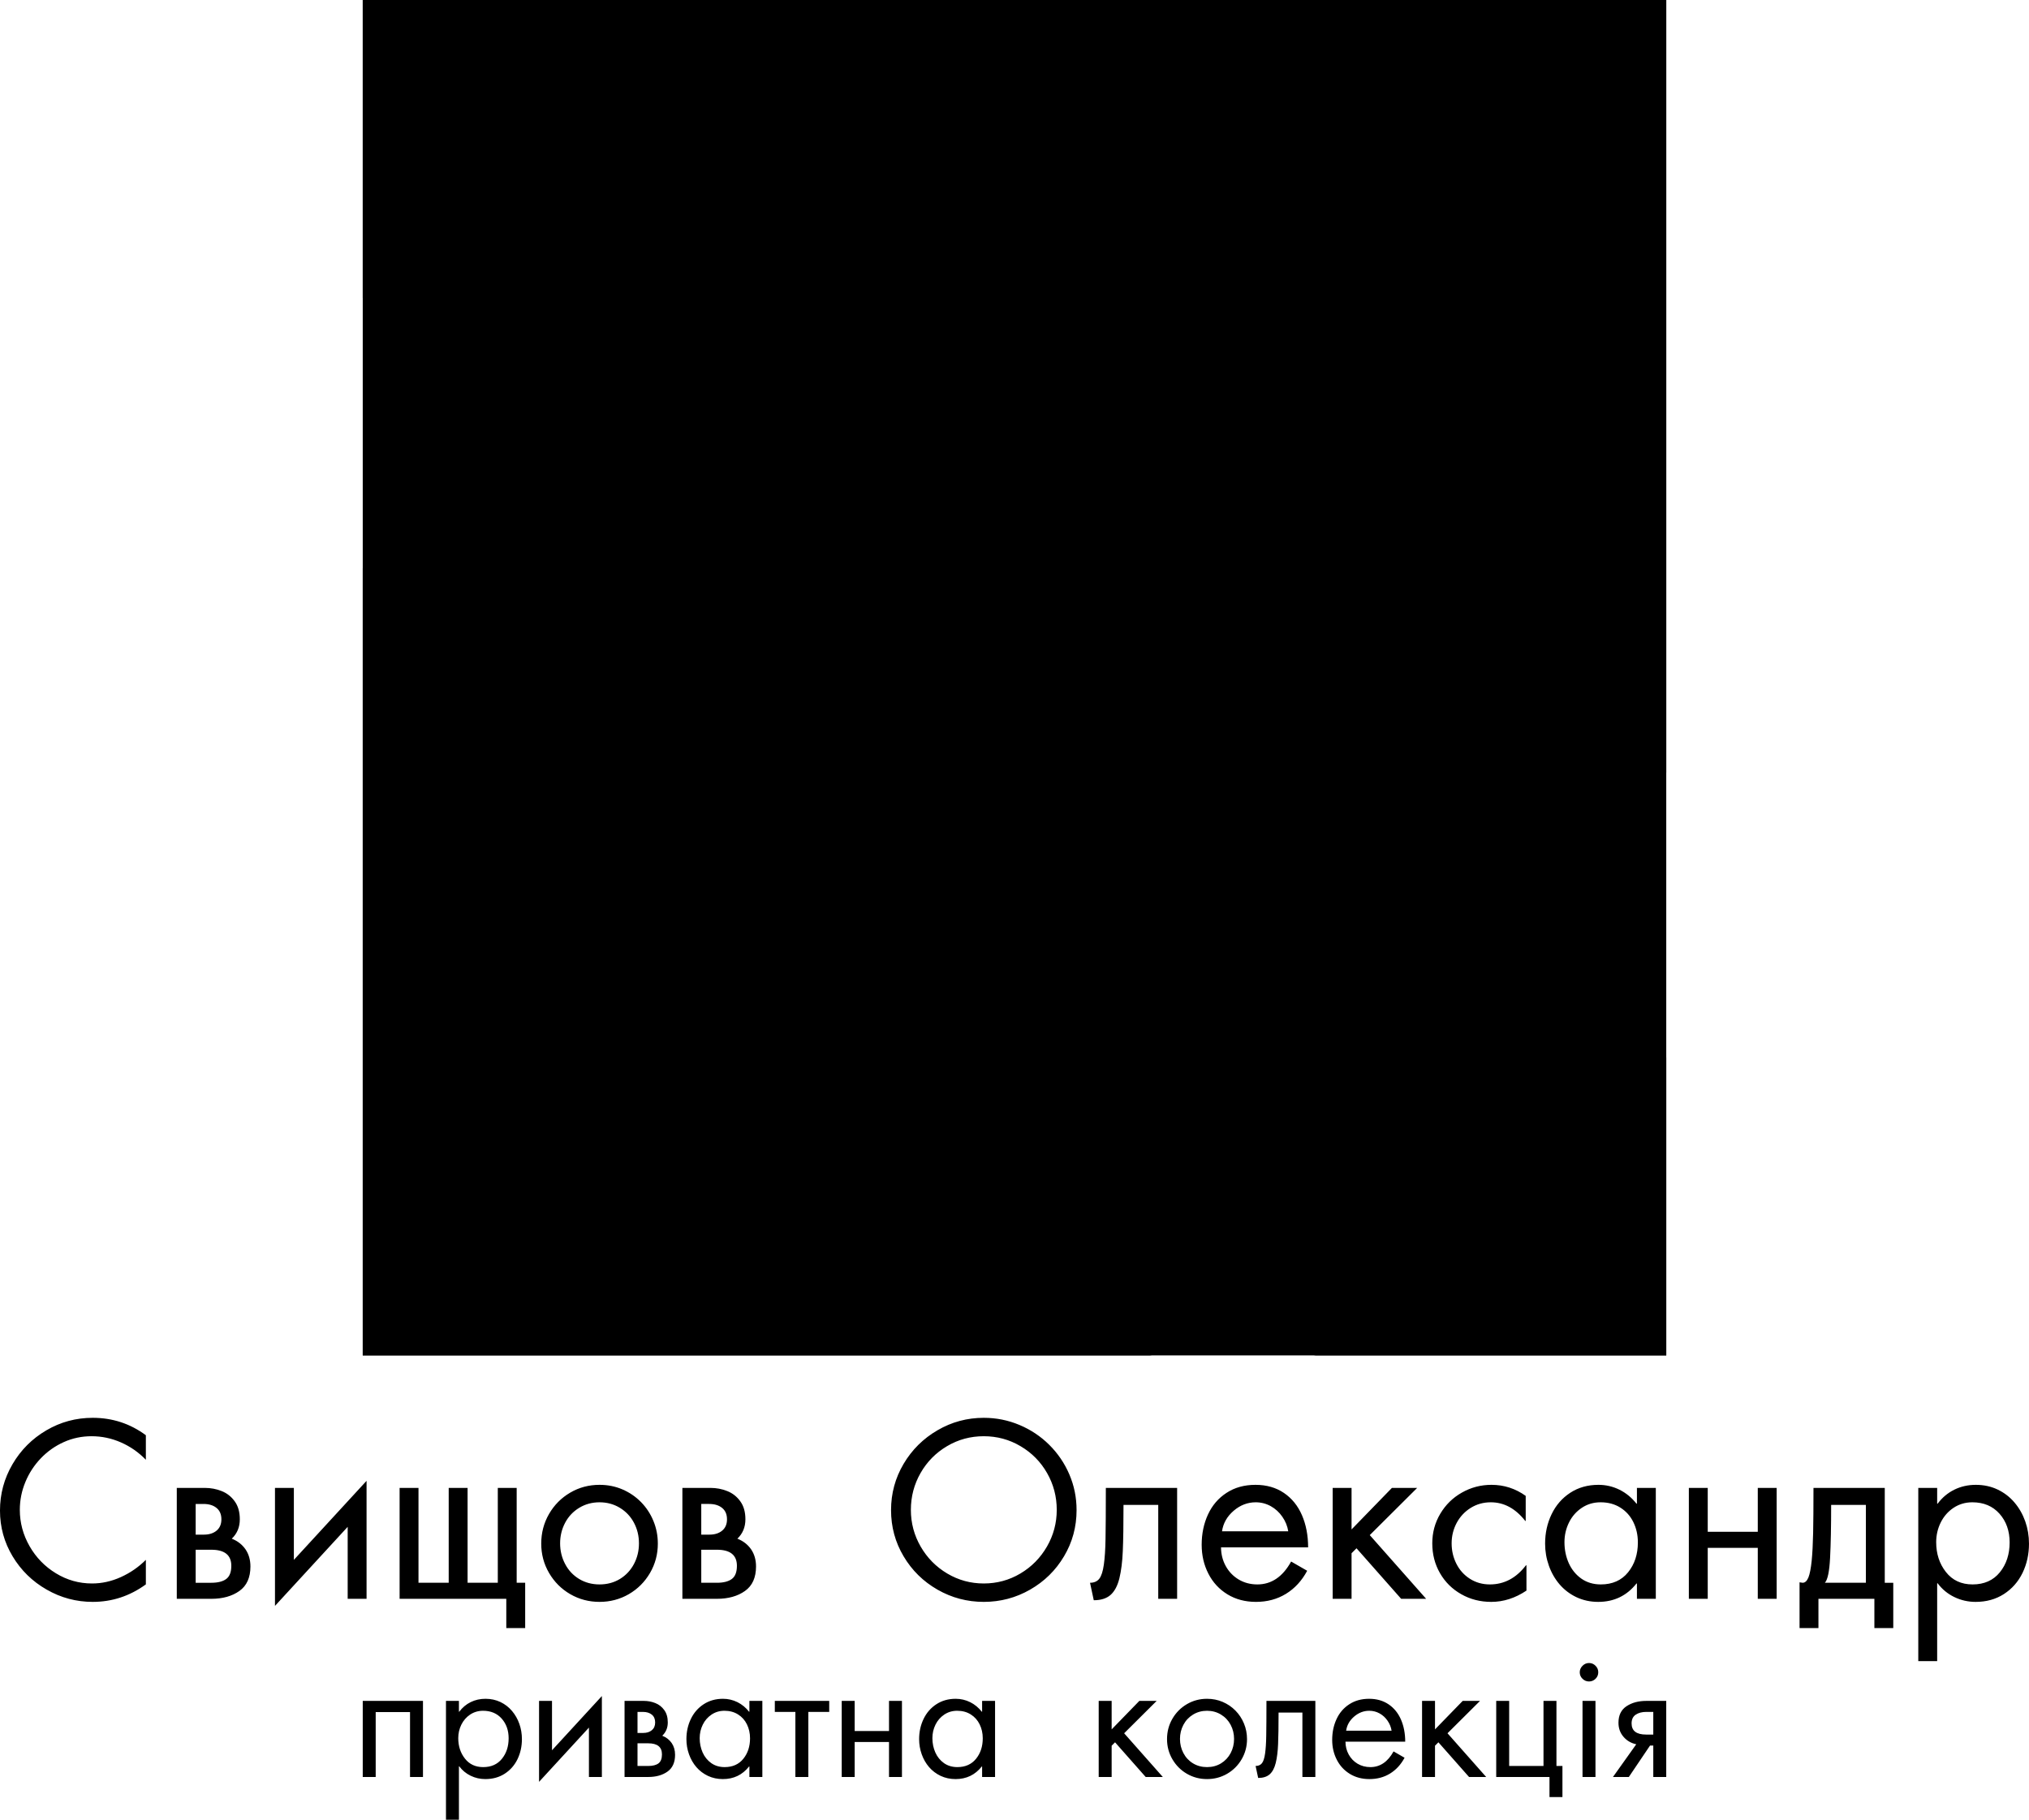<svg xmlns="http://www.w3.org/2000/svg" xml:space="preserve" width="100%" height="100%" version="1.1" viewBox="0 0 31999.98 28706.03"
 xmlns:xlink="http://www.w3.org/1999/xlink">
  <rect id="bg" class="fil0" x="5720.91" y="0.01" width="20558.15" height="21381.38"/>
  <path id="text-1" class="fil1" d="M2300.57 23027.97c-113.54,-117.27 -244.44,-209.07 -393.35,-274.19 -148.28,-65.16 -302.76,-97.43 -462.83,-97.43 -153.91,0 -299.71,30.37 -436.83,91.8 -137.12,61.47 -258.13,146.43 -362.93,255.65 -104.9,109.8 -186.75,234.55 -244.49,375.35 -58.32,140.27 -87.48,286.66 -87.48,438.67 0,202.86 51.48,393.93 153.86,573.26 102.38,178.7 240.76,321.4 416.35,428.14 174.96,106.7 364.19,160.07 568.95,160.07 154.49,0 305.87,-33.48 454.15,-100.48 148.28,-67.05 279.81,-157.59 394.61,-272.39l0 387.14c-253.18,184.28 -532.94,276.08 -838.23,276.08 -258.71,0 -500.68,-64.48 -725.91,-193.59 -225.86,-129.01 -404.56,-303.98 -537.31,-524.84 -132.75,-220.91 -199.13,-461.62 -199.13,-722.22 0,-262.44 65.74,-505.68 197.23,-730.86 131.54,-225.23 309.65,-403.35 534.21,-534.84 224.02,-131.54 467.83,-197.28 730.91,-197.28 312.08,0 591.31,91.8 838.23,274.82l0 387.14 -0.01 0zm487.62 443.62l443.04 0c93.01,0 181.8,16.79 264.92,50.27 83.11,32.9 152.01,86.9 205.34,161.33 54,73.8 80.69,168.75 80.69,283.55 0,123.43 -42.21,225.23 -126.59,305.87 92.48,36.58 164.43,93.06 216.54,168.17 51.48,75.69 77.53,165.65 77.53,270.5 0,174.33 -57.69,303.4 -173.7,385.88 -116.01,82.58 -264.29,124.11 -444.25,124.11l-543.52 0 0 -1749.68zm428.72 737.11c81.9,0 148.33,-21.11 199.17,-63.32 50.27,-42.16 75.69,-101.07 75.69,-178.02 0,-78.21 -25.42,-138.38 -76.9,-179.91 -50.9,-41.63 -119.12,-62.69 -205.39,-62.69l-123.48 0 0 483.94 130.91 0zm115.43 759.44c104.85,0 184.28,-20.48 237.02,-60.84 52.74,-40.32 78.8,-109.17 78.8,-206.6 0,-169.33 -105.48,-253.71 -315.82,-253.71l-246.34 0 0 521.15 246.34 0zm1004.51 364.77l0 -1861.32 297.82 0 0 1135.42 1146.58 -1247.06 0 1861.32 -297.82 0 0 -1135.42 -1146.58 1247.06zm1965.55 -111.64l0 -1749.68 297.82 0 0 1496.55 476.51 0 0 -1496.55 297.82 0 0 1496.55 476.51 0 0 -1496.55 297.82 0 0 1496.55 134.01 0 0 714.75 -297.86 0 0 -461.62 -1682.62 0 -0.01 0zm2233.61 -870.5c0,-169.97 40.95,-325.71 122.85,-467.78 81.85,-141.48 192.96,-253.81 333.77,-336.29 140.85,-82.53 295.34,-123.48 462.83,-123.48 127.85,0 247.6,23.58 359.29,71.37 111.64,47.79 209.7,114.17 294.08,199.76 84.38,86.27 149.54,184.91 196.02,297.86 46.58,112.28 70.11,231.39 70.11,358.56 0,166.91 -40.9,321.4 -123.43,462.88 -82.53,141.44 -194.18,253.13 -334.45,334.4 -140.81,81.27 -294.66,121.59 -461.62,121.59 -166.86,0 -320.72,-40.32 -461.57,-121.59 -140.22,-81.27 -251.92,-192.96 -334.45,-334.4 -82.48,-141.48 -123.43,-295.97 -123.43,-462.88zm297.82 -4.95c0,117.27 26.06,225.86 78.8,325.71 52.11,99.9 125.96,178.7 220.86,236.39 95.58,57.69 202.91,86.27 321.98,86.27 119.8,0 227.12,-28.58 322.03,-86.27 94.32,-57.69 168.17,-136.49 220.91,-235.76 52.74,-99.85 78.8,-208.49 78.8,-326.35 0,-116.64 -26.06,-225.18 -78.8,-324.45 -52.74,-99.32 -127.22,-178.12 -222.76,-235.81 -94.91,-57.74 -202.23,-86.9 -320.18,-86.9 -117.86,0 -225.18,29.16 -320.13,86.9 -95.54,57.69 -169.97,136.49 -222.71,236.39 -52.74,99.9 -78.8,207.81 -78.8,323.87l0 0.01zm1928.33 -874.23l442.99 0c93.06,0 181.8,16.79 264.92,50.27 83.16,32.9 152.06,86.9 205.39,161.33 54,73.8 80.64,168.75 80.64,283.55 0,123.43 -42.16,225.23 -126.54,305.87 92.43,36.58 164.43,93.06 216.54,168.17 51.48,75.69 77.53,165.65 77.53,270.5 0,174.33 -57.69,303.4 -173.7,385.88 -116.06,82.58 -264.29,124.11 -444.3,124.11l-543.47 0 0 -1749.68zm428.72 737.11c81.9,0 148.33,-21.11 199.17,-63.32 50.27,-42.16 75.69,-101.07 75.69,-178.02 0,-78.21 -25.42,-138.38 -76.95,-179.91 -50.85,-41.63 -119.07,-62.69 -205.34,-62.69l-123.48 0 0 483.94 130.91 0zm115.43 759.44c104.85,0 184.28,-20.48 236.97,-60.84 52.79,-40.32 78.84,-109.17 78.84,-206.6 0,-169.33 -105.48,-253.71 -315.82,-253.71l-246.34 0 0 521.15 246.34 0 0.01 0zm5672.71 -1145.99c0,263.71 -65.74,506.89 -197.91,728.43 -131.53,222.12 -310.23,397.09 -535.41,526.15 -224.6,128.43 -468.46,192.92 -730.27,192.92 -261.86,0 -505.04,-64.48 -729.64,-192.92 -225.23,-129.06 -403.3,-304.03 -534.84,-526.15 -132.12,-221.54 -197.91,-464.72 -197.91,-728.43 0,-263.08 65.79,-506.26 197.91,-729.64 132.17,-223.34 310.82,-400.14 535.47,-530.47 223.97,-130.86 467.15,-196.02 729.01,-196.02 196.65,0 383.4,37.21 562.1,112.28 178.07,74.48 335.08,179.28 470.3,313.34 135.23,134.64 241.33,289.71 317.02,466.52 76.32,177.49 114.17,364.87 114.17,564l0 -0.01zm-2613.28 -4.32c0,207.86 51.48,400.78 154.49,579.47 102.96,178.12 242.55,320.18 419.41,425.04 176.86,104.85 368.56,156.96 575.79,156.96 207.81,0 400.19,-52.11 577,-156.96 176.81,-104.85 316.45,-246.92 419.46,-425.04 102.96,-178.7 154.49,-371.61 154.49,-579.47 0,-209.07 -50.9,-402.67 -152.64,-580.78 -101.79,-178.02 -241.39,-319.5 -418.82,-423.73 -176.81,-104.85 -370.4,-156.96 -579.47,-156.96 -209.75,0 -402.67,52.11 -579.47,156.96 -176.27,104.22 -315.87,245.71 -417.56,423.73 -101.79,178.12 -152.64,371.71 -152.64,580.78l-0.04 0zm2884.41 1425.76l-58.9 -275.45c63.9,0 112.28,-21.11 145.8,-63.27 32.9,-42.21 57.11,-116.06 71.96,-221.54 14.9,-106.06 24.21,-241.97 26.69,-408.25 3.11,-165.65 4.95,-433.72 4.95,-803.49l1124.26 0 0 1749.68 -297.82 0 0 -1481.61 -547.84 0c0,315.82 -3.74,558.37 -11.21,727.75 -6.79,170.01 -25.42,313.34 -53.91,431.25 -29.21,117.86 -75.74,204.75 -139.01,261.18 -63.95,55.85 -152.01,83.75 -264.97,83.75zm2007.17 -833.82c0.58,107.33 25.42,205.34 74.43,294.66 49.05,89.33 117.27,160.12 204.12,212.23 86.9,51.48 184.86,77.53 294.71,77.53 222.12,0 399.56,-120.38 532.36,-361.13l253.13 145.8c-84.38,157.59 -196.07,278.6 -334.45,363.61 -138.33,85.01 -295.92,127.17 -473.36,127.17 -170.01,0 -319.55,-39.69 -449.83,-119.07 -129.69,-79.48 -230.18,-188.06 -300.34,-325.76 -70.69,-137.12 -106.02,-289.13 -106.02,-456.04 0,-173.7 32.85,-333.19 99.22,-477.1 66.42,-143.96 163.8,-258.13 292.87,-341.87 128.43,-84.38 281.03,-126.59 456.62,-126.59 173.75,0 323.24,42.84 448.62,127.8 125.33,85.01 220.23,202.28 284.76,351.82 64.53,149.54 96.8,318.29 96.8,506.94l-1373.65 0 0.01 0zm1060.31 -253.22c-13,-82.48 -44.06,-158.81 -93.06,-229.5 -49.01,-71.37 -109.8,-126.59 -183.02,-167.54 -73.22,-40.32 -152.64,-60.84 -237.02,-60.84 -128.43,0 -244.49,44.74 -348.66,134.06 -103.64,89.33 -165.06,197.28 -183.07,323.82l1044.83 0zm998.3 -29.75l636.58 -655.21 398.35 0 -747.64 744.59 889.03 1005.09 -393.93 0 -704.22 -797.28 -78.17 78.21 0 719.07 -297.82 0 0 -1749.68 297.82 0 0 655.21zm2746.71 -134.59l-7.47 0c-153.23,-195.49 -334.45,-293.55 -542.84,-293.55 -116.69,0 -222.17,29.16 -317.08,88.16 -94.32,58.95 -168.17,137.7 -221.49,236.97 -52.74,99.27 -79.43,206.65 -79.43,322.03 0,116.06 24.84,223.34 75.06,322.61 49.64,98.69 120.96,178.12 213.44,237.02 92.43,58.95 197.28,88.74 314.56,88.74 225.86,0 415.72,-100.48 568.99,-301.55l8.05 0 0 398.98c-176.86,118.49 -361.77,178.02 -555.36,178.02 -173.07,0 -330.66,-40.32 -472.78,-120.96 -142.7,-80.69 -254.34,-191.12 -335.61,-331.93 -81.27,-141.48 -121.59,-297.86 -121.59,-470.93 0,-169.38 42.16,-325.13 125.91,-465.94 83.79,-141.48 197.33,-253.13 341.24,-334.4 143.33,-81.32 299.08,-122.27 466.57,-122.27 197.91,0 377.87,58.32 539.83,174.38l0 394.61 0 0.01zm611.16 335.61c0,117.27 22.32,227.07 66.96,328.87 45.32,101.12 111.06,183.02 197.96,245.07 86.85,61.43 189.86,92.43 308.34,92.43 183.65,0 326.98,-63.9 429.98,-191.12 103.01,-127.17 154.49,-284.18 154.49,-471.52 0,-117.27 -24.21,-223.97 -71.37,-320.13 -47.11,-96.17 -115.38,-172.49 -204.08,-228.38 -89.37,-56.43 -193.59,-84.38 -312.76,-84.38 -110.43,0 -209.07,29.16 -296.55,87.48 -87.48,58.95 -155.12,135.9 -202.28,232.7 -47.16,96.17 -70.69,199.17 -70.69,308.98zm1440.66 893.45l-297.82 0 0 -241.34 -7.42 0c-152.64,192.96 -353.71,289.71 -603.1,289.71 -124.11,0 -238.23,-24.79 -343.08,-73.8 -104.27,-49.64 -192.96,-117.27 -266.18,-202.28 -72.59,-84.96 -129.06,-183.02 -168.75,-294.71 -39.74,-111.06 -59.58,-227.12 -59.58,-348.08 0,-168.12 34.16,-322.61 102.38,-464.05 68.27,-142.12 166.28,-254.44 294.08,-338.18 128.43,-83.75 276.71,-125.33 444.88,-125.33 117.22,0 228.34,26.06 332.56,77.53 104.22,52.16 192.96,125.38 266.81,219.65l7.42 0 0 -248.81 297.82 0 0 1749.68 -0.02 0.01zm818.96 -804.07l0 804.07 -297.82 0 0 -1749.68 297.82 0 0 692.43 789.23 0 0 -692.43 297.82 0 0 1749.68 -297.82 0 0 -804.07 -789.23 0zm1667.73 -945.61l1124.26 0 0 1496.55 134.06 0 0 714.75 -297.82 0 0 -461.62 -882.29 0 0 461.62 -297.86 0 0 -722.22 48.42 7.47c37.85,0 68.27,-27.95 91.22,-83.16 22.37,-55.22 39.06,-143.33 51.53,-263.08 11.74,-119.12 19.21,-265.55 22.95,-438.62 3.69,-172.49 5.53,-410.14 5.53,-711.69zm826.44 268.07l-547.84 0c0,341.24 -5.58,619.84 -16.74,835.76 -11.16,215.91 -38.48,346.77 -82.53,392.72l647.11 0 0 -1228.48zm1108.74 588.16c0,183.02 50.9,340.03 153.27,470.3 102.38,130.91 242.55,196.07 420.67,196.07 183.65,0 326.93,-63.9 429.94,-191.12 103.01,-127.17 154.49,-284.18 154.49,-471.52 0,-181.76 -53.32,-332.6 -160.07,-452.93 -106.7,-119.75 -249.39,-179.96 -428.09,-179.96 -110.43,0 -209.07,29.16 -297.18,87.48 -87.48,58.95 -154.49,135.9 -202.28,232.7 -47.16,96.17 -70.74,199.17 -70.74,308.98l-0.01 0zm15.47 -607.42l7.47 0c72,-96.17 159.49,-169.97 263.08,-220.86 103.01,-50.9 216.54,-76.32 339.4,-76.32 125.33,0 240.08,24.84 344.35,74.48 103.59,49.59 192.33,117.86 265.55,204.71 73.22,86.27 129.69,185.54 169.38,297.23 39.06,111.64 58.95,228.34 58.95,351.14 0,167.54 -34.16,321.4 -101.75,461.62 -68.27,140.22 -166.28,251.29 -294.08,333.82 -128.43,82.48 -276.76,123.43 -446.14,123.43 -118.49,0 -230.81,-25.42 -335.66,-76.32 -105.48,-50.85 -192.92,-123.43 -263.08,-217.13l-7.47 0 0 1227.85 -297.77 0 0 -2732.45 297.77 0 0 248.81 0 -0.01z"/>
  <path id="text-2" class="fil1" d="M5925.2 27007.73l0 1024.06 -204.27 0 0 -1200.24 949.97 0 0 1200.24 -204.27 0 0 -1024.06 -541.43 0zm1302.04 411.15c0,125.57 34.93,233.24 105.14,322.66 70.26,89.81 166.42,134.45 288.55,134.45 126.01,0 224.36,-43.81 294.95,-131.1 70.69,-87.24 106.02,-194.9 106.02,-323.43 0,-124.74 -36.58,-228.14 -109.8,-310.72 -73.22,-82.14 -171.13,-123.43 -293.69,-123.43 -75.74,0 -143.43,19.99 -203.88,60.02 -60.02,40.42 -105.97,93.21 -138.77,159.58 -32.36,65.99 -48.52,136.63 -48.52,211.98l0 -0.01zm10.67 -416.69l5.09 0c49.34,-65.99 109.41,-116.64 180.45,-151.53 70.69,-34.89 148.52,-52.35 232.85,-52.35 85.98,0 164.73,17.03 236.24,51.09 71.03,34.06 131.93,80.88 182.14,140.47 50.22,59.15 88.99,127.22 116.21,203.88 26.78,76.56 40.42,156.62 40.42,240.85 0,114.94 -23.39,220.52 -69.82,316.69 -46.77,96.22 -114.07,172.39 -201.7,229.01 -88.11,56.62 -189.86,84.67 -306.06,84.67 -81.32,0 -158.32,-17.42 -230.28,-52.3 -72.34,-34.89 -132.36,-84.72 -180.45,-149l-5.09 0 0 842.36 -204.32 0 0 -1874.47 204.32 0 0 170.64 0 -0.01zm1263.7 1106.26l0 -1276.9 204.27 0 0 778.89 786.56 -855.55 0 1276.9 -204.27 0 0 -778.89 -786.56 855.55zm1348.42 -1276.9l303.88 0c63.85,0 124.7,11.45 181.71,34.45 57.06,22.56 104.32,59.58 140.9,110.63 37.07,50.65 55.36,115.77 55.36,194.52 0,84.72 -28.97,154.54 -86.85,209.9 63.42,25.08 112.76,63.8 148.52,115.33 35.37,51.92 53.23,113.63 53.23,185.54 0,119.6 -39.59,208.15 -119.21,264.77 -79.52,56.62 -181.32,85.1 -304.71,85.1l-372.83 0 0 -1200.24zm294.08 505.58c56.14,0 101.7,-14.41 136.63,-43.38 34.45,-28.92 51.92,-69.34 51.92,-122.17 0,-53.61 -17.47,-94.91 -52.79,-123.43 -34.89,-28.48 -81.71,-42.94 -140.85,-42.94l-84.72 0 0 331.93 89.81 0 0 -0.01zm79.14 521.01c71.96,0 126.44,-14.07 162.59,-41.68 36.2,-27.7 54.1,-74.91 54.1,-141.73 0,-116.25 -72.39,-174.14 -216.69,-174.14l-168.95 0 0 357.54 168.95 0 0 0.01zm811.69 -439.26c0,80.45 15.33,155.75 46,225.57 31.05,69.38 76.18,125.57 135.81,168.12 59.49,42.16 130.18,63.42 211.45,63.42 126.01,0 224.31,-43.81 295,-131.1 70.6,-87.24 105.97,-194.9 105.97,-323.43 0,-80.45 -16.64,-153.66 -48.96,-219.65 -32.31,-65.94 -79.18,-118.34 -140.08,-156.62 -61.23,-38.72 -132.75,-57.88 -214.51,-57.88 -75.74,0 -143.38,19.99 -203.4,60.02 -60.02,40.42 -106.4,93.21 -138.77,159.58 -32.36,65.99 -48.52,136.63 -48.52,211.98l0.01 -0.01zm988.3 612.91l-204.32 0 0 -165.55 -5.09 0c-104.71,132.36 -242.6,198.74 -413.73,198.74 -85.1,0 -163.42,-17.03 -235.32,-50.65 -71.52,-34.01 -132.36,-80.45 -182.58,-138.72 -49.83,-58.32 -88.55,-125.57 -115.77,-202.23 -27.27,-76.13 -40.85,-155.75 -40.85,-238.77 0,-115.33 23.39,-221.3 70.16,-318.34 46.87,-97.48 114.07,-174.53 201.79,-231.97 88.11,-57.45 189.76,-85.98 305.09,-85.98 80.49,0 156.67,17.9 228.14,53.23 71.52,35.71 132.36,85.98 183.07,150.65l5.09 0 0 -170.64 204.32 0 0 1200.24 0 -0.01zm725.28 0l-204.32 0 0 -1026.59 -324.36 0 0 -173.65 858.08 0 0 173.65 -329.4 0 0 1026.59zm730.76 -551.62l0 551.62 -204.27 0 0 -1200.24 204.27 0 0 475.01 541.43 0 0 -475.01 204.27 0 0 1200.24 -204.27 0 0 -551.62 -541.43 0zm1225.86 -61.29c0,80.45 15.33,155.75 45.95,225.57 31.05,69.38 76.22,125.57 135.81,168.12 59.53,42.16 130.23,63.42 211.55,63.42 125.96,0 224.26,-43.81 294.95,-131.1 70.65,-87.24 105.97,-194.9 105.97,-323.43 0,-80.45 -16.59,-153.66 -48.96,-219.65 -32.31,-65.94 -79.18,-118.34 -140.03,-156.62 -61.28,-38.72 -132.8,-57.88 -214.51,-57.88 -75.79,0 -143.43,19.99 -203.44,60.02 -60.07,40.42 -106.4,93.21 -138.77,159.58 -32.36,65.99 -48.52,136.63 -48.52,211.98l0 -0.01zm988.3 612.91l-204.27 0 0 -165.55 -5.14 0c-104.71,132.36 -242.6,198.74 -413.73,198.74 -85.1,0 -163.46,-17.03 -235.32,-50.65 -71.52,-34.01 -132.41,-80.45 -182.63,-138.72 -49.83,-58.32 -88.5,-125.57 -115.77,-202.23 -27.22,-76.13 -40.85,-155.75 -40.85,-238.77 0,-115.33 23.39,-221.3 70.21,-318.34 46.87,-97.48 114.07,-174.53 201.75,-231.97 88.11,-57.45 189.86,-85.98 305.19,-85.98 80.49,0 156.62,17.9 228.14,53.23 71.47,35.71 132.36,85.98 183.02,150.65l5.14 0 0 -170.64 204.27 0 0 1200.24 -0.01 -0.01zm1838.7 -750.8l436.73 -449.44 273.26 0 -512.9 510.72 609.94 689.52 -270.26 0 -483.11 -546.97 -53.66 53.66 0 493.3 -204.27 0 0 -1200.24 204.27 0 0 449.44 0 0.01zm873.41 153.61c0,-116.59 28.04,-223.43 84.28,-320.91 56.19,-97.04 132.36,-174.04 228.97,-230.66 96.65,-56.62 202.62,-84.72 317.51,-84.72 87.72,0 169.87,16.16 246.48,48.96 76.56,32.75 143.86,78.31 201.75,137.02 57.88,59.19 102.57,126.88 134.5,204.32 31.93,77.05 48.08,158.81 48.08,246 0,114.51 -28.09,220.52 -84.67,317.56 -56.62,97.04 -133.28,173.65 -229.45,229.4 -96.6,55.75 -202.18,83.41 -316.69,83.41 -114.46,0 -220.04,-27.66 -316.64,-83.41 -96.22,-55.75 -172.83,-132.36 -229.45,-229.4 -56.62,-97.04 -84.67,-203.06 -84.67,-317.56l0 -0.01zm204.32 -3.34c0,80.45 17.86,154.92 54,223.43 35.81,68.51 86.41,122.56 151.58,162.15 65.55,39.59 139.16,59.15 220.86,59.15 82.19,0 155.8,-19.55 220.91,-59.15 64.73,-39.59 115.38,-93.64 151.53,-161.72 36.2,-68.51 54.05,-143.04 54.05,-223.87 0,-80.06 -17.86,-154.54 -54.05,-222.61 -36.15,-68.12 -87.24,-122.17 -152.79,-161.77 -65.11,-39.59 -138.77,-59.58 -219.65,-59.58 -80.83,0 -154.49,19.99 -219.6,59.58 -65.55,39.59 -116.64,93.64 -152.84,162.2 -36.15,68.51 -54,142.55 -54,222.17l0 0.02zm1233.04 615.86l-40.47 -188.99c43.86,0 77.05,-14.46 100.05,-43.38 22.56,-28.97 39.16,-79.62 49.39,-152.01 10.19,-72.78 16.59,-165.94 18.29,-280.06 2.13,-113.63 3.4,-297.48 3.4,-551.14l771.23 0 0 1200.24 -204.32 0 0 -1016.4 -375.79 0c0,216.64 -2.57,383.07 -7.67,499.27 -4.71,116.59 -17.42,214.94 -37.07,295.78 -19.94,80.88 -51.87,140.47 -95.29,179.23 -43.86,38.33 -104.27,57.45 -181.76,57.45l0.01 0.01zm1376.85 -572.05c0.44,73.6 17.47,140.85 51.09,202.18 33.62,61.28 80.45,109.8 140.03,145.56 59.58,35.32 126.83,53.18 202.18,53.18 152.35,0 274.09,-82.53 365.16,-247.69l173.7 100c-57.88,108.1 -134.55,191.12 -229.4,249.49 -94.95,58.27 -203.06,87.19 -324.79,87.19 -116.59,0 -219.21,-27.22 -308.59,-81.71 -88.99,-54.44 -157.88,-128.97 -206.02,-223.43 -48.52,-94.08 -72.78,-198.35 -72.78,-312.86 0,-119.17 22.56,-228.58 68.12,-327.32 45.51,-98.74 112.32,-177.05 200.87,-234.55 88.11,-57.88 192.87,-86.8 313.25,-86.8 119.21,0 221.78,29.35 307.76,87.68 85.98,58.32 151.09,138.77 195.39,241.34 44.25,102.57 66.38,218.34 66.38,347.74l-942.36 0 0.01 0zm727.41 -173.65c-8.93,-56.62 -30.23,-108.93 -63.85,-157.5 -33.62,-48.91 -75.3,-86.85 -125.57,-114.9 -50.22,-27.7 -104.66,-41.73 -162.54,-41.73 -88.11,0 -167.73,30.62 -239.25,91.95 -71.03,61.28 -113.2,135.32 -125.57,222.17l716.79 0 -0.01 0.01zm684.81 -20.43l436.73 -449.44 273.26 0 -512.9 510.72 609.94 689.52 -270.26 0 -483.11 -546.97 -53.66 53.66 0 493.3 -204.27 0 0 -1200.24 204.27 0 0 449.44 0 0.01zm965.36 750.8l0 -1200.24 204.27 0 0 1026.59 541.43 0 0 -1026.59 204.27 0 0 1026.59 94.52 0 0 490.34 -204.32 0 0 -316.69 -840.17 0zm2426.09 -495.83l-334.55 495.83 -250.31 0 367.34 -515.86c-82.58,-17.86 -150.22,-57.88 -202.18,-119.17 -52.35,-61.28 -78.31,-134.93 -78.31,-220.47 0,-117.52 42.16,-204.32 126.39,-260.5 84.72,-56.19 188.55,-84.23 312.86,-84.23l314.12 0 0 1200.24 -204.27 0 0 -495.83 -51.09 0 0 -0.01zm-59.19 -530.76c-67.25,0 -123,14.46 -166.42,43.38 -43.81,29.4 -65.5,75.35 -65.5,137.89 0,117.47 76.56,176.22 229.4,176.22l112.81 0 0 -357.5 -110.29 0 0 0.01zm-801.46 -173.65l0 1200.24 -204.32 0 0 -1200.24 204.32 0zm-101.69 -597.62c39.59,0 73.65,14.46 102.13,42.99 28.97,28.48 43.43,63.03 43.43,102.96 0,40.9 -14.46,75.4 -43.43,103.44 -28.48,27.66 -62.54,41.73 -102.13,41.73 -39.59,0 -74.04,-14.07 -103.01,-42.55 -28.92,-28.09 -43.43,-62.59 -43.43,-102.62 0,-39.11 14.9,-73.17 43.81,-102.09 29.4,-29.4 63.46,-43.86 102.62,-43.86l0.01 0z"/>
  <path id="img" class="fil2" d="M26279.08 16682.97l0 4698.42 -5560.92 0c556.86,-84.57 1088.64,-226.59 1594.71,-426.68 879.38,-347.74 1643.86,-842.06 2290.53,-1485.88 649.44,-643.76 1149.58,-1408.2 1500.19,-2293.35 64.43,-161.86 122.9,-326.05 175.5,-492.52l-0.01 0.01zm-12498.39 -16682.96l12498.4 0 0 12187.15c-67.15,-189.52 -143.86,-375.69 -230.13,-558.42 -387.97,-819.07 -919.65,-1531.78 -1595,-2132.45 -675.4,-603.54 -1445.65,-1069.09 -2313.58,-1393.88 -865.01,-327.56 -1764.57,-491.41 -2695.72,-491.41 -928.28,0 -1827.84,163.85 -2698.62,491.41 -1819.89,678.75 -2508.48,2116.44 -4340.11,2116.44 -686.9,0 -1299.03,-149.49 -1833.57,-451.24 -534.54,-301.75 -951.33,-721.35 -1244.39,-1258.8 -296.12,-537.41 -442.65,-1146.62 -442.65,-1824.93 0,-663.85 146.53,-1270.25 436.87,-1822.07 290.25,-551.82 697.86,-986.75 1227.17,-1304.75 1509.41,-906.94 3932.3,-598.01 5051.51,906.64l0 -3888.25c-563.85,-231.34 -1198.49,-435.37 -1820.18,-575.45l0 0.01zm-8059.76 4698.43l0 -4698.43 5560.92 0c-556.86,84.52 -1088.64,226.59 -1594.66,426.68 -879.42,347.74 -1643.91,842.02 -2290.53,1485.83 -649.49,643.76 -1149.58,1408.24 -1500.19,2293.39 -64.43,161.86 -122.9,326.01 -175.55,492.53l0.01 0zm12449.01 16682.96l-12449.01 0 0 -12417.37c336.83,1003.39 914.5,1875.05 1733.13,2614.16 681.17,615.09 1437.02,1089.23 2273.31,1419.79 825.52,326.15 1684.52,492.77 2571.7,497.09 -31.93,263.17 -47.89,531.97 -47.89,806.45 0,1028.87 175.3,1985.87 525.91,2865.29 350.65,882.34 853.61,1646.82 1505.96,2296.35 652.35,646.58 1416.83,1143.81 2293.39,1491.55 506.05,200.1 1036.86,342.11 1593.48,426.68l0.02 0.01zm-2401.05 -7059.8c0,732.94 163.8,1393.88 494.32,1985.92 330.52,592.03 775.97,1057.63 1339.24,1391.01 563.32,333.28 1175.45,500.05 1842.21,500.05 666.76,0 1281.8,-166.76 1842.21,-502.96 563.27,-336.29 1005.87,-798.98 1336.39,-1388.1 327.61,-592.04 491.41,-1252.98 491.41,-1985.92 0,-592.04 -166.67,-1152.45 -497.14,-1681.22 -330.52,-528.82 -778.89,-954.15 -1342.16,-1273.16 -563.32,-318.97 -1175.45,-479.91 -1830.71,-479.91 -655.26,0 -1264.53,160.94 -1830.71,479.91 -563.32,319.02 -1014.49,744.35 -1344.96,1273.16 -333.38,528.77 -500.1,1089.18 -500.1,1681.22z"/>
</svg>
